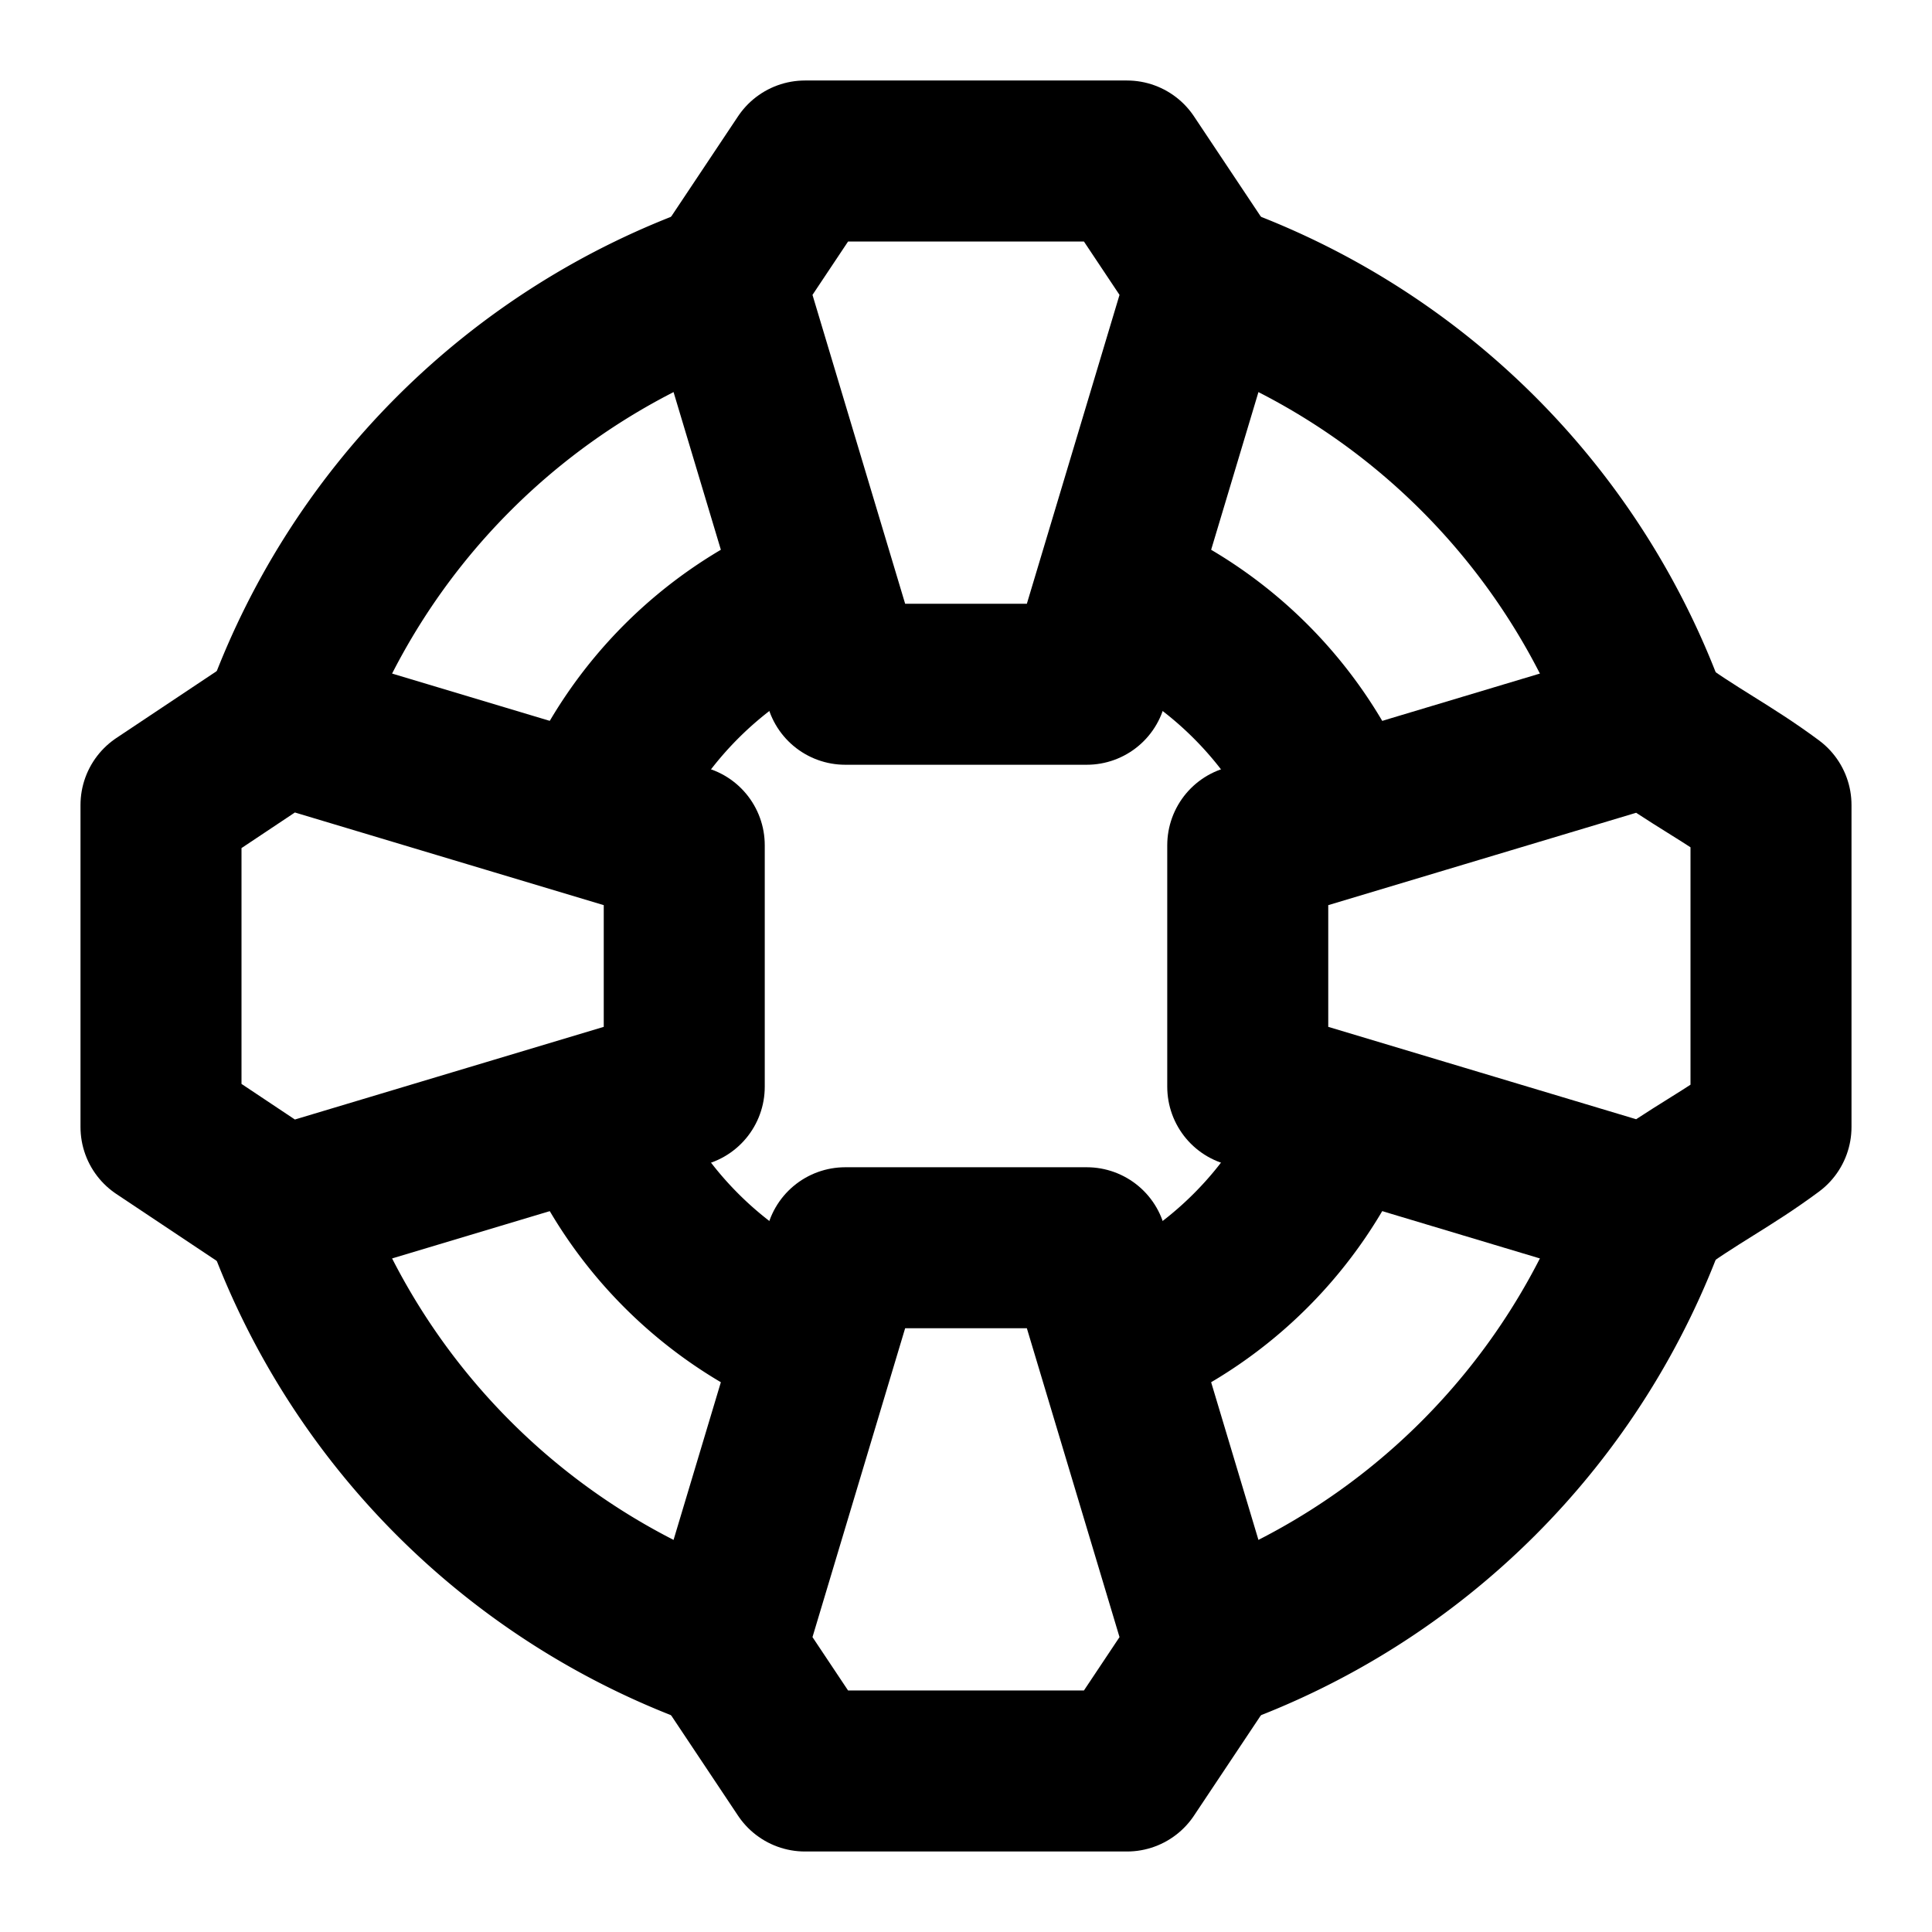 <svg xmlns="http://www.w3.org/2000/svg" width="1em" height="1em" viewBox="0 0 48 48"><g fill="none" stroke="currentColor" stroke-width="4"><path stroke-linecap="round" d="M28 33.168A10.04 10.04 0 0 0 33.168 28m-18.336 0A10.04 10.04 0 0 0 20 33.168m0-18.336A10.04 10.04 0 0 0 14.832 20M28 14.832A10.04 10.04 0 0 1 33.168 20M30 40.976A18.05 18.05 0 0 0 40.976 30M7.024 30A18.05 18.05 0 0 0 18 40.976m0-33.952A18.05 18.05 0 0 0 7.024 18M30 7.024A18.05 18.05 0 0 1 40.976 18"/><path stroke-linejoin="round" stroke-miterlimit="2" d="M27 17h-6L18 7l2-3h8l2 3zm-10 4v6L7 30l-3-2v-8l3-2zm4 10h6l3 10l-2 3h-8l-2-3zm10-4v-6l10-3c1.08.8 1.92 1.2 3 2v8c-1.08.8-1.92 1.2-3 2z"/></g></svg>